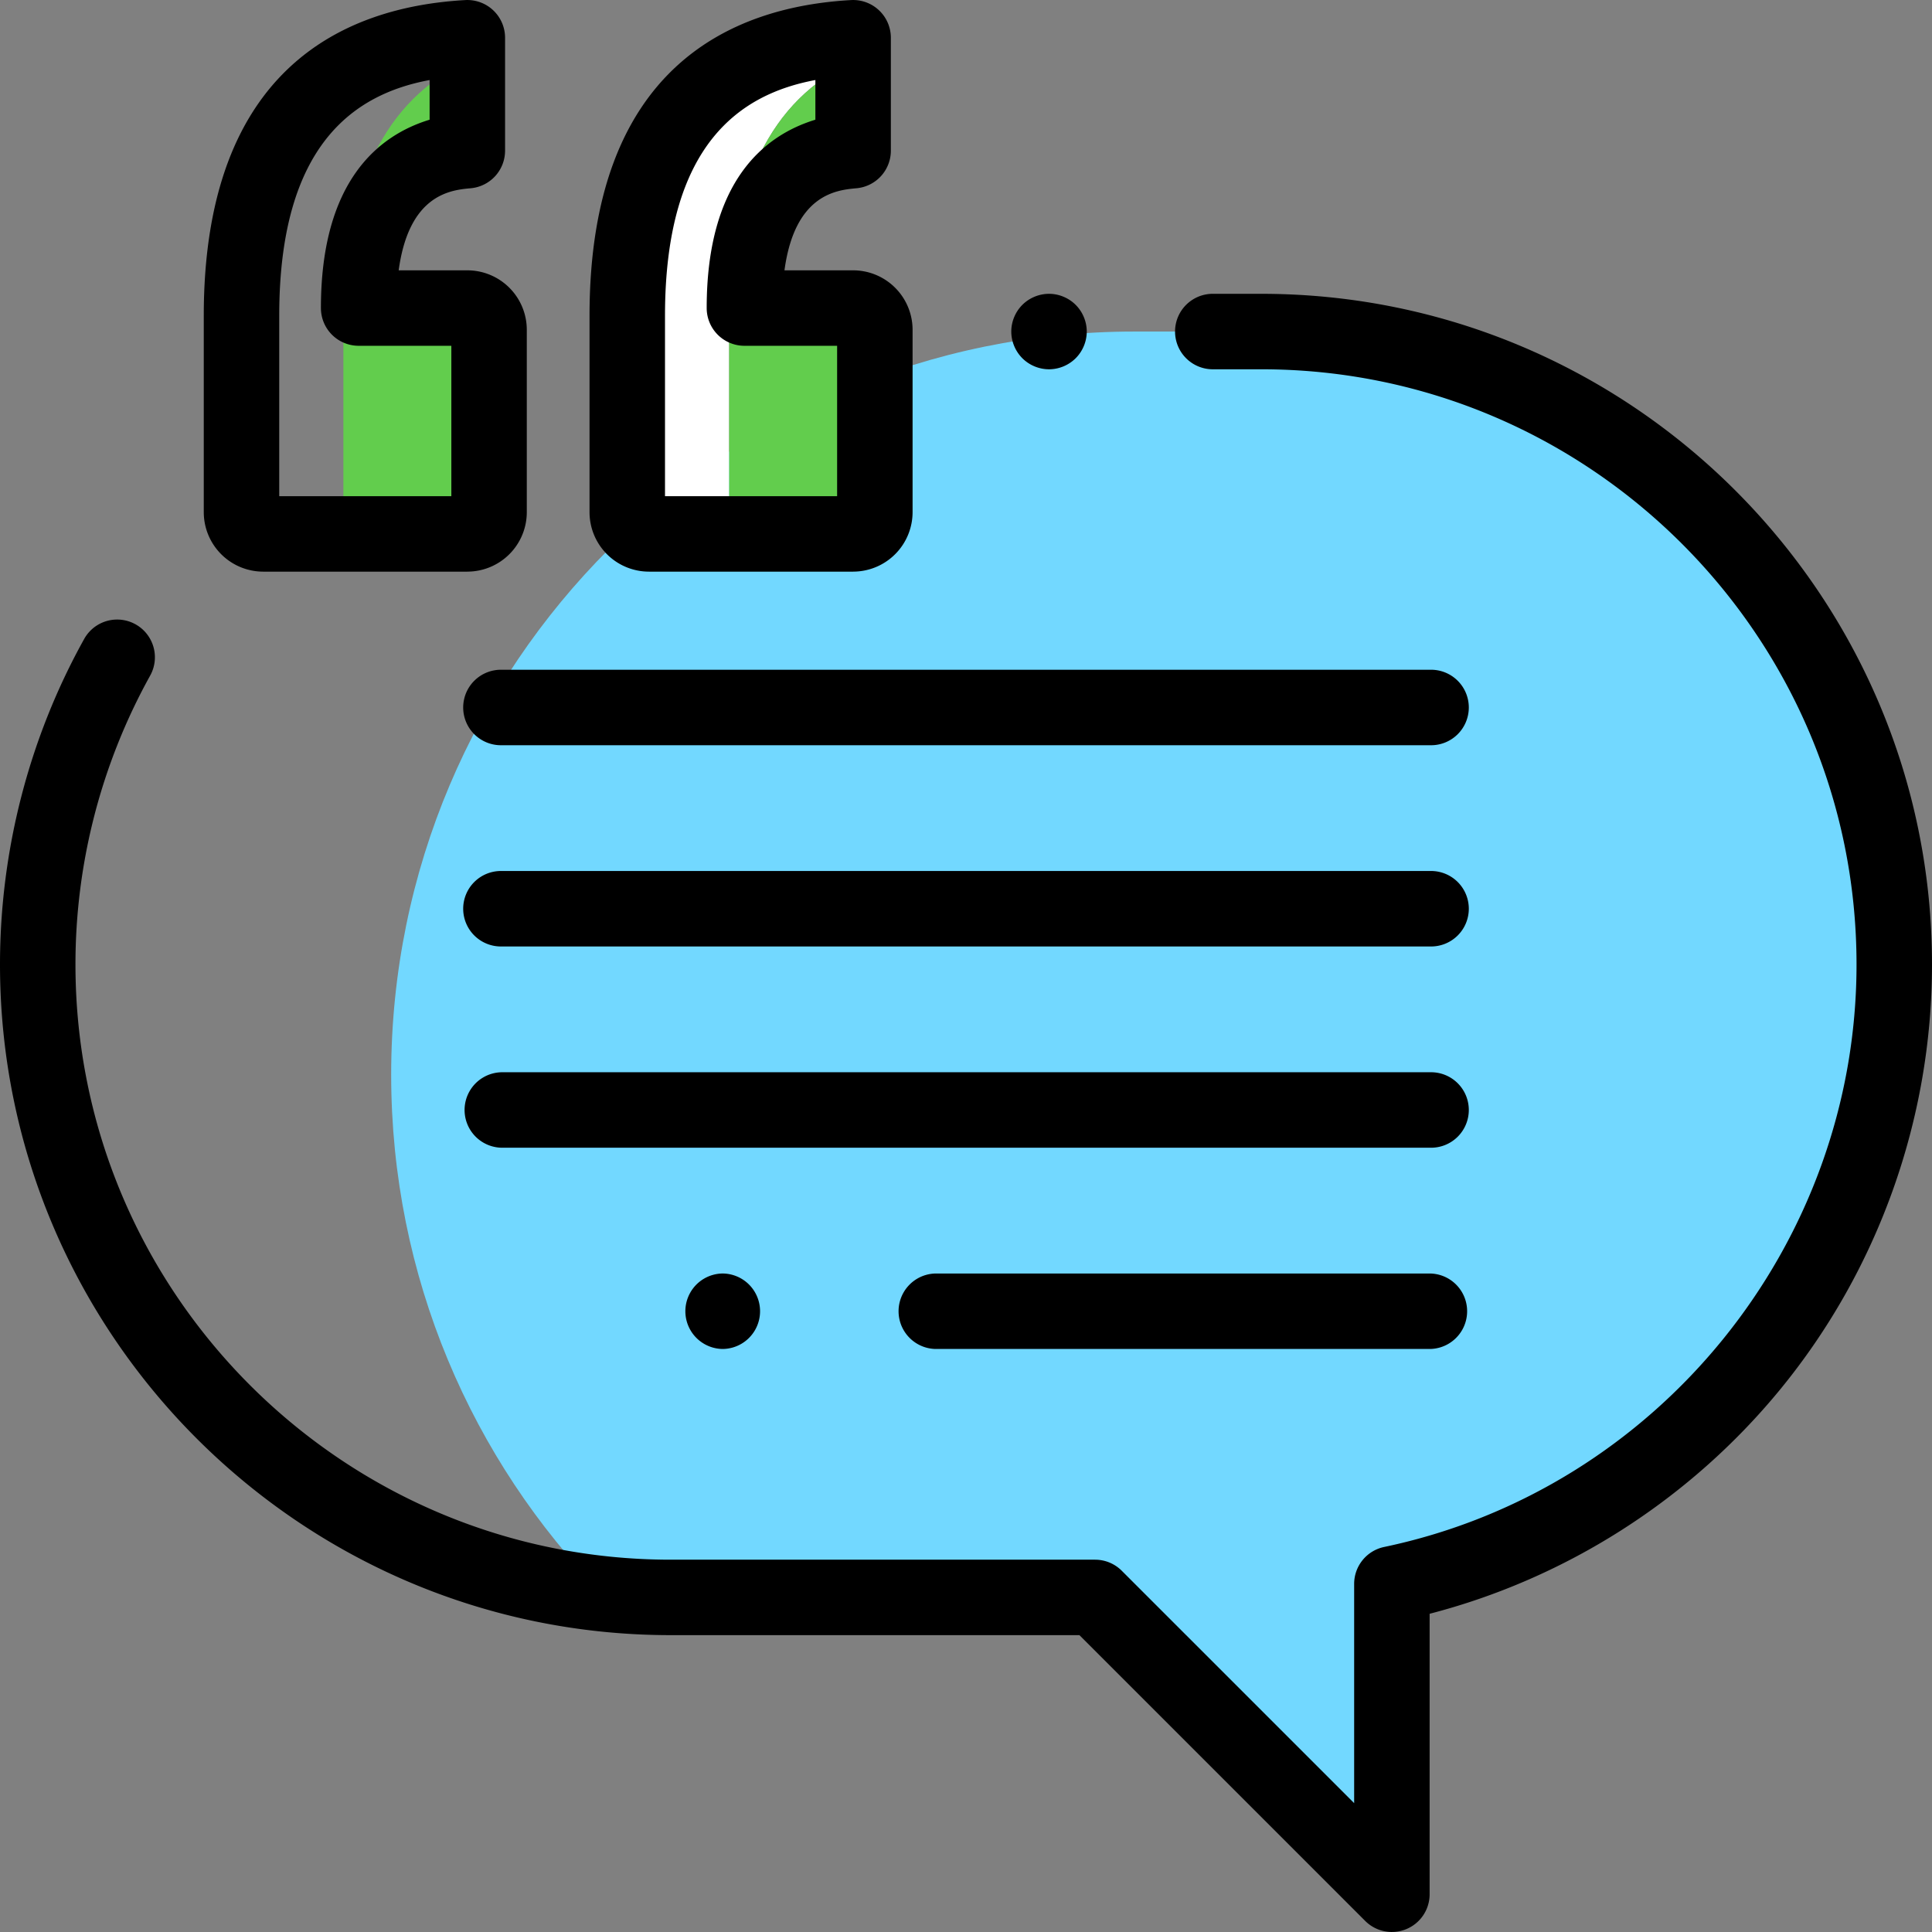 <svg width="151" height="151" xmlns="http://www.w3.org/2000/svg"><rect width="100%" height="100%" fill="#808080" stroke="none"/><g fill="none"><path d="M30.573 83.995c0 15.787 6.302 30.1 16.523 40.569 1.748.187 3.524.285 5.322.285h33.169l17.227 17.227h5.973v-18.283c22.424-4.703 39.264-24.59 39.264-48.412 0-27.32-22.148-49.468-49.468-49.468h-9.928c-32.078 0-58.082 26.004-58.082 58.082z" fill="#72D8FF"/><path d="M36.528 24.077h-8.496c0-7.685 2.83-11.786 8.494-12.301v-6.98c-6.456 3.02-9.688 9.646-9.688 19.888V40.03c0 .937.76 1.697 1.697 1.697h7.993c.937 0 1.697-.76 1.697-1.697V25.774c0-.937-.76-1.697-1.697-1.697z" fill="#62CD4D"/><path d="M56.989 40.031V24.684c0-10.242 3.232-16.868 9.688-19.887V2.95c-11.768.661-17.651 7.907-17.651 21.733V40.03c0 .937.76 1.697 1.697 1.697h15.956-7.993c-.937 0-1.697-.76-1.697-1.697z" fill="#FFF"/><path d="M68.376 40.031V25.774c0-.937-.76-1.697-1.697-1.697h-8.496c0-7.685 2.831-11.785 8.495-12.3v-6.98c-6.457 3.019-9.689 9.645-9.689 19.887V40.03c0 .937.76 1.697 1.697 1.697h7.993c.938 0 1.697-.76 1.697-1.697z" fill="#62CD4D"/><path d="M36.528 44.678H20.572a4.651 4.651 0 0 1-4.646-4.646V24.684C15.926 5.237 27.038.53 36.36.006a2.95 2.95 0 0 1 3.115 2.945v8.825a2.95 2.95 0 0 1-2.682 2.937c-1.521.138-4.825.439-5.633 6.415h5.367a4.651 4.651 0 0 1 4.646 4.646V40.03a4.651 4.651 0 0 1-4.646 4.647zm-14.704-5.899h13.452V27.026h-7.244a2.95 2.95 0 0 1-2.95-2.95c0-9.968 4.546-13.518 8.495-14.72V6.255c-5.718 1.07-11.753 4.86-11.753 18.429v14.095zm44.856 5.899H50.722a4.651 4.651 0 0 1-4.646-4.646V24.684C46.077 5.237 57.189.53 66.512.006a2.95 2.95 0 0 1 3.115 2.945v8.825a2.95 2.95 0 0 1-2.682 2.937c-1.521.138-4.825.439-5.633 6.415h5.367a4.651 4.651 0 0 1 4.646 4.646V40.03a4.652 4.652 0 0 1-4.646 4.647zm-14.705-5.899h13.452V27.026h-7.244a2.95 2.95 0 0 1-2.95-2.95c0-9.968 4.546-13.518 8.495-14.72V6.255c-5.718 1.07-11.753 4.86-11.753 18.429v14.095zm30.013-9.916a2.972 2.972 0 0 1-2.085-.865 2.972 2.972 0 0 1-.864-2.085c0-.775.316-1.536.864-2.085a2.972 2.972 0 0 1 2.085-.864c.776 0 1.537.316 2.085.864.549.549.865 1.31.865 2.085 0 .776-.316 1.537-.865 2.085a2.972 2.972 0 0 1-2.085.865z" fill="#000"/><path d="M108.787 150.999a2.95 2.95 0 0 1-2.086-.864l-22.336-22.337H52.417C23.514 127.798 0 104.284 0 75.381c0-8.906 2.275-17.705 6.58-25.443a2.949 2.949 0 1 1 5.155 2.867 46.543 46.543 0 0 0-5.837 22.576c0 25.65 20.869 46.52 46.52 46.52h33.169c.782 0 1.532.31 2.085.863l18.165 18.165v-17.136c0-1.395.978-2.6 2.344-2.886 21.394-4.487 36.92-23.633 36.92-45.526 0-25.65-20.868-46.519-46.518-46.519h-3.717a2.95 2.95 0 1 1 0-5.898h3.717C127.486 22.964 151 46.478 151 75.38c0 12.104-4.224 23.912-11.893 33.248-7.051 8.583-16.7 14.736-27.371 17.501v21.92a2.949 2.949 0 0 1-2.949 2.949z" fill="#000"/><path d="M111.794 58.245H39.206a2.95 2.95 0 1 1 0-5.899h72.588a2.95 2.95 0 1 1 0 5.899zm0 15.729H39.206a2.95 2.95 0 1 1 0-5.899h72.588a2.95 2.95 0 1 1 0 5.899zm0 15.729H39.206a2.95 2.95 0 0 1 0-5.899h72.588a2.95 2.95 0 1 1 0 5.899zm0 15.729H73.103a2.95 2.95 0 0 1 0-5.898h38.691a2.95 2.95 0 0 1 0 5.898zm-55.284 0h-.048a2.95 2.95 0 0 1 0-5.899h.047a2.95 2.95 0 0 1 0 5.899z" fill="#000"/></g></svg>